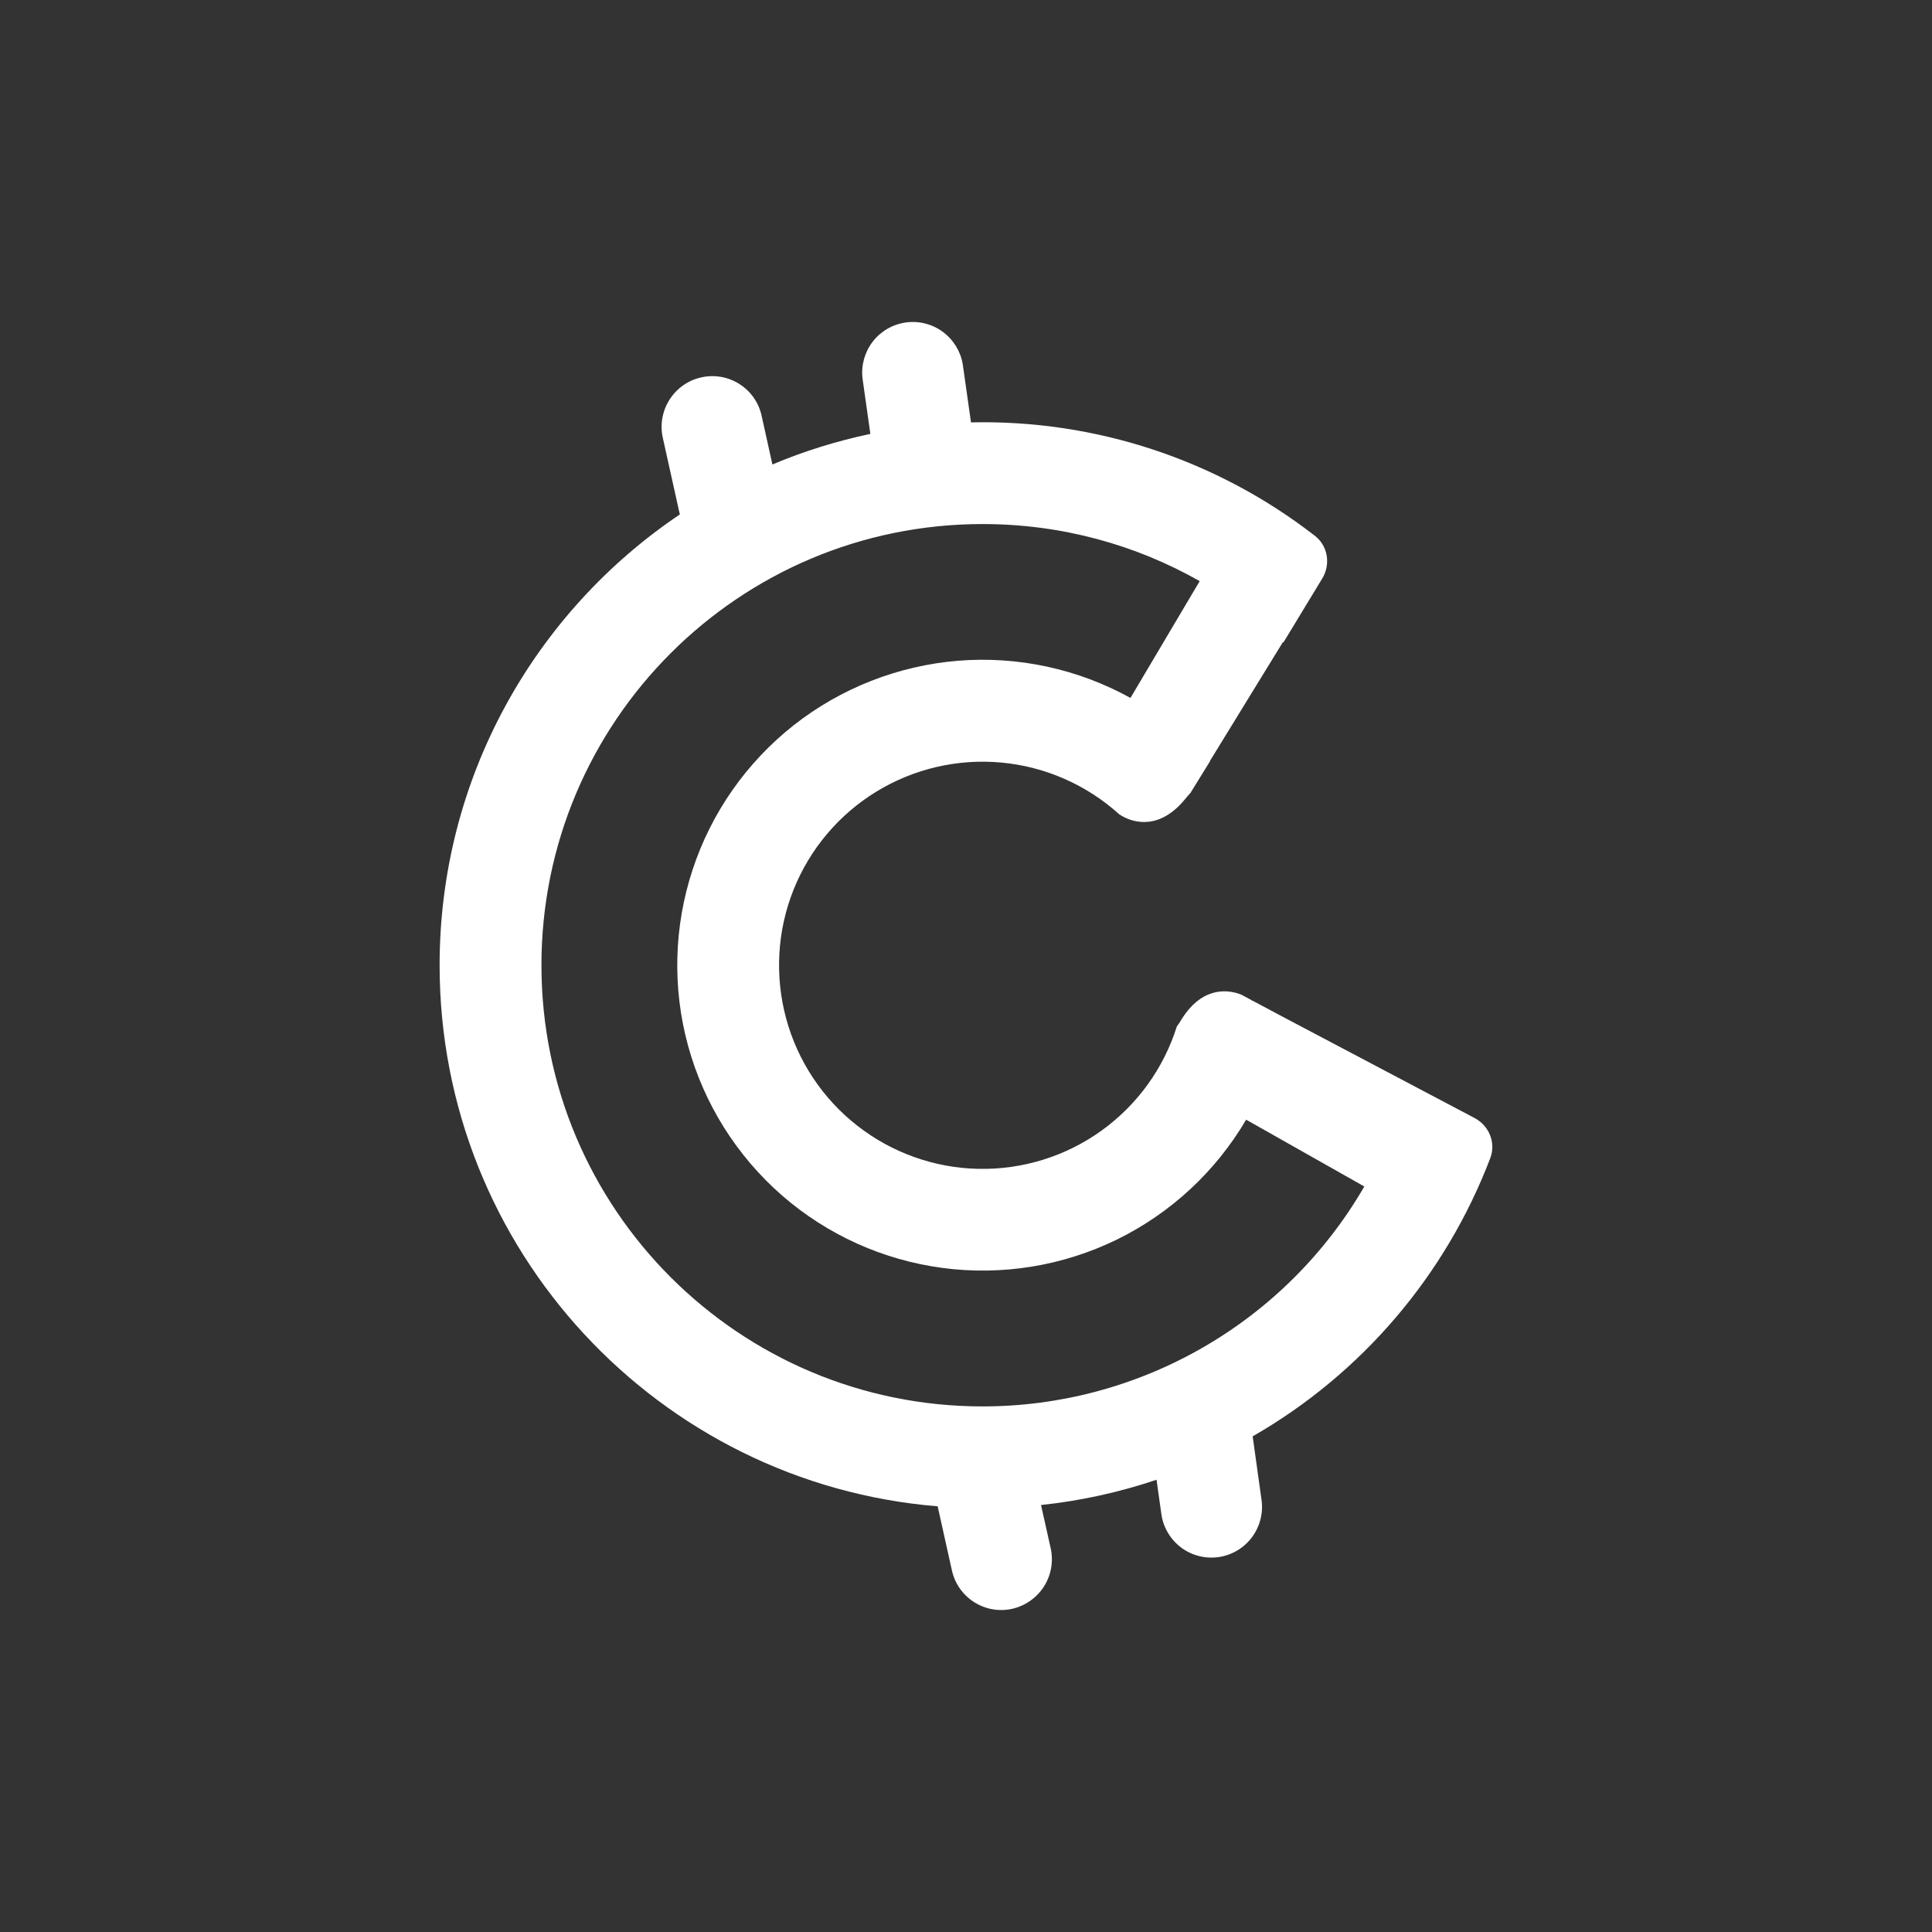 <svg width="24" height="24" viewBox="0 0 24 24" fill="none" xmlns="http://www.w3.org/2000/svg">
<rect x="0" y="0" width="24" height="24" fill="#333333" stroke="none"/>
<path fill-rule="evenodd" clip-rule="evenodd" d="M10.714 4.698C10.696 4.536 10.742 4.373 10.842 4.243C10.942 4.114 11.089 4.029 11.251 4.006C11.413 3.983 11.577 4.024 11.709 4.12C11.841 4.217 11.931 4.36 11.959 4.521L12.062 5.247C13.605 5.212 15.115 5.709 16.334 6.656C16.497 6.782 16.532 7.011 16.425 7.187L15.943 7.981L15.937 7.976L15.029 9.455L15.031 9.457L14.787 9.852C14.77 9.87 14.75 9.892 14.728 9.919C14.417 10.305 14.091 10.238 13.905 10.117C13.5 9.75 12.987 9.524 12.442 9.473C11.898 9.422 11.352 9.549 10.886 9.834C10.419 10.12 10.058 10.549 9.856 11.057C9.654 11.565 9.623 12.125 9.766 12.653C9.909 13.18 10.219 13.648 10.65 13.984C11.081 14.321 11.609 14.509 12.155 14.52C12.702 14.531 13.238 14.365 13.682 14.046C14.126 13.727 14.455 13.273 14.619 12.751C14.634 12.732 14.65 12.708 14.667 12.68C14.908 12.279 15.216 12.275 15.42 12.356L15.542 12.421L15.56 12.434V12.431L15.937 12.632L18.317 13.888C18.498 13.983 18.585 14.195 18.513 14.386C17.957 15.845 16.914 17.066 15.561 17.843L15.671 18.631C15.695 18.797 15.651 18.964 15.551 19.098C15.451 19.231 15.302 19.319 15.137 19.343C15.055 19.354 14.972 19.35 14.892 19.329C14.812 19.309 14.737 19.273 14.671 19.223C14.605 19.173 14.55 19.111 14.508 19.04C14.466 18.969 14.438 18.89 14.427 18.809L14.367 18.382C13.902 18.539 13.421 18.644 12.932 18.696L13.052 19.233C13.088 19.396 13.058 19.567 12.969 19.707C12.879 19.848 12.737 19.948 12.575 19.985C12.236 20.061 11.9 19.847 11.825 19.508L11.648 18.712C8.185 18.429 5.461 15.528 5.461 11.99C5.461 9.657 6.646 7.601 8.446 6.39C8.442 6.374 8.437 6.358 8.434 6.342L8.234 5.44C8.197 5.277 8.227 5.106 8.317 4.965C8.406 4.824 8.548 4.724 8.711 4.688C9.05 4.612 9.386 4.825 9.461 5.164L9.595 5.77C9.983 5.606 10.391 5.479 10.812 5.39L10.714 4.698ZM14.903 7.219L14.043 8.67C13.39 8.309 12.645 8.148 11.901 8.208C11.158 8.269 10.448 8.547 9.861 9.008C9.275 9.47 8.837 10.094 8.604 10.803C8.37 11.512 8.351 12.274 8.548 12.993C8.746 13.713 9.151 14.358 9.713 14.849C10.276 15.34 10.97 15.653 11.71 15.751C12.45 15.849 13.202 15.726 13.873 15.399C14.543 15.071 15.102 14.553 15.48 13.909L16.948 14.739C16.467 15.57 15.775 16.26 14.943 16.739C14.11 17.219 13.167 17.471 12.206 17.471C9.179 17.471 6.726 15.017 6.726 11.99C6.726 8.964 9.179 6.51 12.206 6.51C13.187 6.51 14.107 6.767 14.903 7.219Z" fill="white"/>
</svg>
